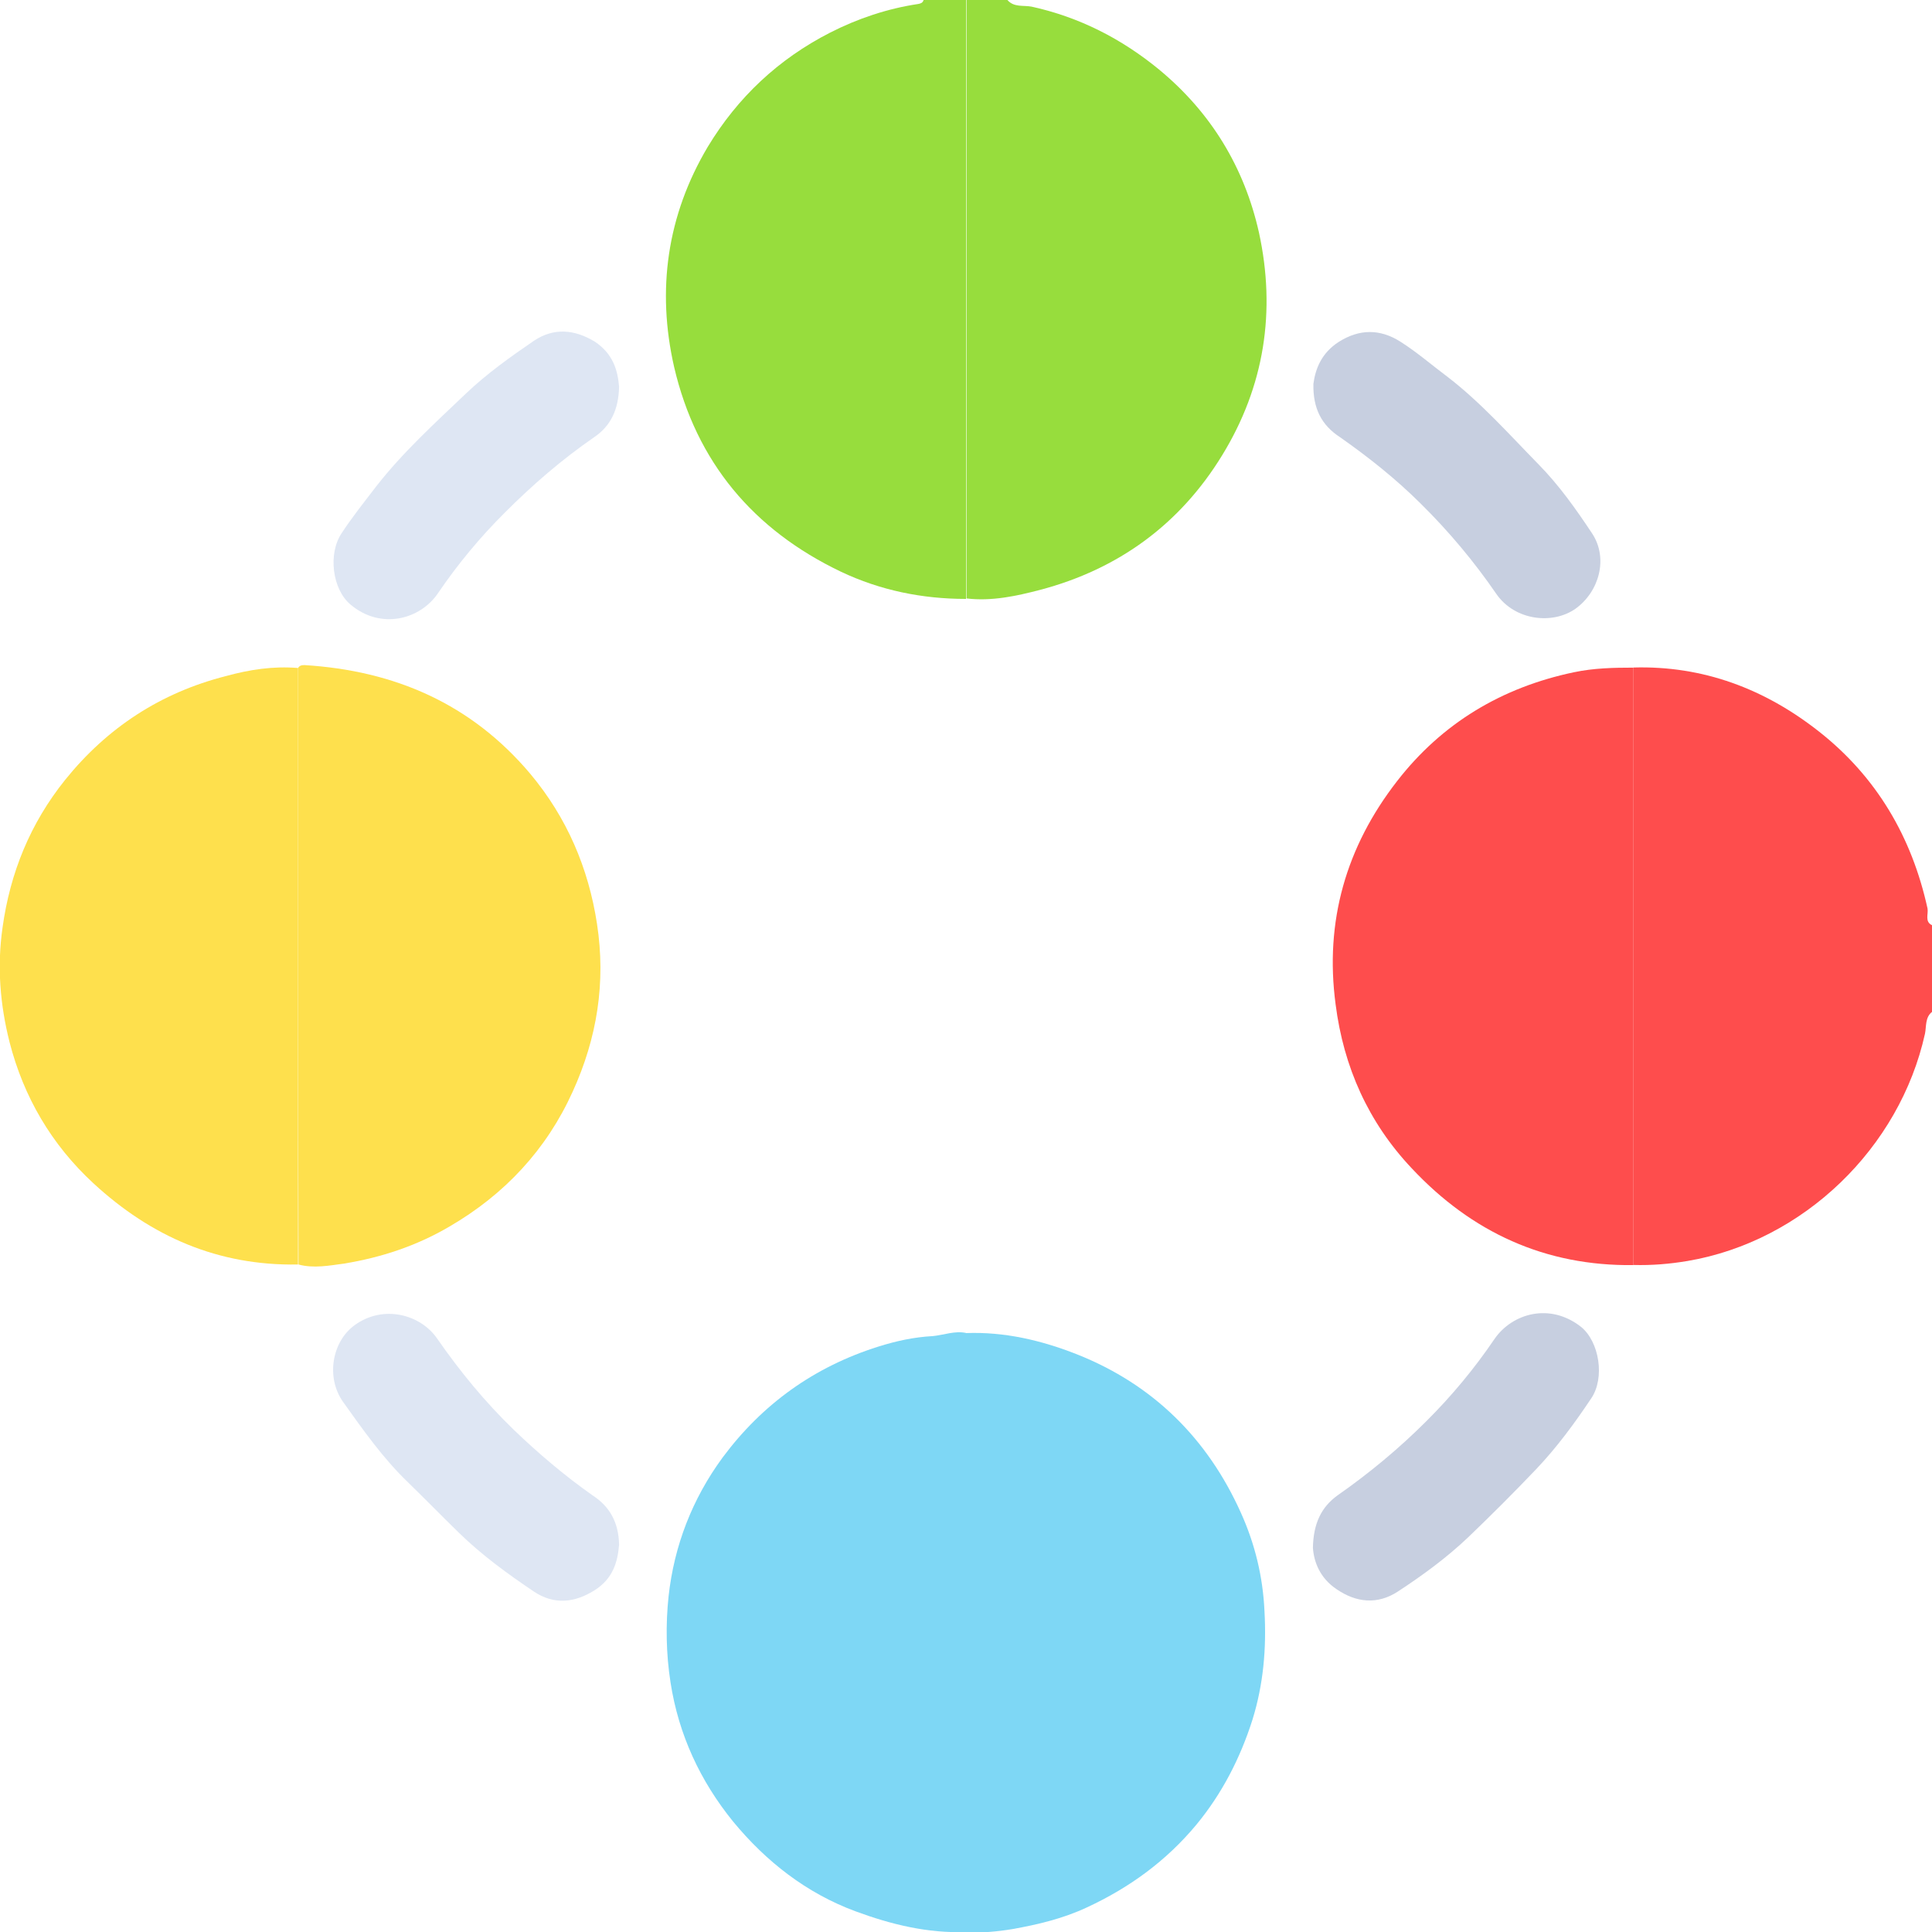 <svg width="16" height="16" viewBox="0 0 16 16" fill="none" xmlns="http://www.w3.org/2000/svg">
<path d="M8.343 0C8.397 0.063 8.476 0.042 8.543 0.055C8.94 0.142 9.29 0.322 9.599 0.576C10.029 0.931 10.305 1.386 10.426 1.925C10.568 2.576 10.472 3.199 10.121 3.771C9.771 4.343 9.261 4.714 8.614 4.885C8.418 4.936 8.213 4.981 8.004 4.956C8.004 3.303 8.004 1.65 8.004 -0.004C8.117 0 8.23 0 8.343 0Z" fill="#97DD3D"/>
<path d="M8 0C8 1.653 8 3.307 8 4.96C7.637 4.96 7.29 4.889 6.965 4.735C6.238 4.388 5.766 3.825 5.583 3.04C5.437 2.401 5.524 1.783 5.862 1.215C6.109 0.806 6.447 0.489 6.873 0.271C7.102 0.154 7.349 0.071 7.604 0.033C7.624 0.029 7.641 0.025 7.649 0C7.771 0 7.887 0 8 0Z" fill="#97DD3D"/>
<path d="M13.528 5.528C14.104 5.512 14.614 5.704 15.065 6.059C15.541 6.434 15.833 6.931 15.963 7.524C15.971 7.57 15.938 7.633 16 7.662C16 7.9 16 8.142 16 8.38C15.942 8.426 15.954 8.501 15.942 8.56C15.733 9.507 14.935 10.28 13.975 10.443C13.825 10.468 13.679 10.48 13.528 10.476C13.528 8.827 13.528 7.178 13.528 5.528Z" fill="#FE4D4D"/>
<path d="M2.468 5.533C2.48 5.512 2.497 5.508 2.522 5.508C3.269 5.554 3.904 5.829 4.393 6.41C4.693 6.769 4.873 7.186 4.944 7.65C5.019 8.138 4.944 8.598 4.743 9.04C4.526 9.52 4.18 9.892 3.72 10.159C3.449 10.318 3.157 10.414 2.852 10.464C2.727 10.481 2.597 10.506 2.472 10.472C2.468 8.823 2.468 7.178 2.468 5.533Z" fill="#FEE04D"/>
<path d="M13.528 5.529C13.528 7.179 13.528 8.828 13.528 10.477C12.797 10.486 12.188 10.206 11.691 9.675C11.332 9.295 11.127 8.836 11.061 8.318C10.969 7.63 11.148 7.012 11.57 6.469C11.942 5.989 12.438 5.692 13.036 5.567C13.198 5.533 13.361 5.529 13.528 5.529Z" fill="#FE4D4D"/>
<path d="M8 11.04C8.317 11.028 8.622 11.099 8.919 11.216C9.549 11.466 10 11.913 10.276 12.527C10.393 12.786 10.459 13.057 10.472 13.345C10.489 13.65 10.463 13.951 10.372 14.243C10.271 14.56 10.121 14.853 9.908 15.111C9.658 15.412 9.353 15.633 9.002 15.796C8.806 15.888 8.597 15.938 8.384 15.976C8.255 15.997 8.129 16.009 8 16.001C8 14.347 8 12.694 8 11.04Z" fill="#7ED7F5"/>
<path d="M8 11.039C8 12.693 8 14.346 8 16C7.683 16.012 7.378 15.937 7.086 15.829C6.677 15.678 6.343 15.415 6.071 15.085C5.8 14.751 5.62 14.367 5.553 13.933C5.516 13.695 5.512 13.453 5.537 13.219C5.583 12.801 5.733 12.413 5.984 12.071C6.313 11.628 6.743 11.319 7.274 11.152C7.42 11.106 7.57 11.073 7.725 11.065C7.817 11.056 7.908 11.019 8 11.039Z" fill="#7ED7F5"/>
<path d="M2.468 5.532C2.468 7.177 2.468 8.826 2.468 10.472C1.808 10.484 1.253 10.242 0.773 9.799C0.426 9.478 0.196 9.085 0.079 8.63C5.97059e-05 8.317 -0.025 8.004 0.021 7.682C0.084 7.227 0.251 6.818 0.539 6.459C0.885 6.029 1.328 5.737 1.871 5.599C2.067 5.545 2.263 5.515 2.468 5.532Z" fill="#FEE04D"/>
<path d="M5.127 3.202C5.123 3.394 5.056 3.528 4.923 3.619C4.656 3.803 4.409 4.016 4.18 4.246C3.975 4.45 3.791 4.672 3.629 4.91C3.482 5.131 3.153 5.219 2.902 5.006C2.752 4.88 2.714 4.584 2.831 4.413C2.919 4.279 3.019 4.154 3.115 4.029C3.336 3.745 3.603 3.503 3.862 3.256C4.034 3.093 4.226 2.956 4.422 2.822C4.585 2.713 4.756 2.726 4.927 2.83C5.077 2.931 5.115 3.064 5.127 3.202Z" fill="#DEE6F3"/>
<path d="M5.127 12.793C5.115 12.935 5.077 13.072 4.927 13.168C4.756 13.277 4.585 13.29 4.422 13.181C4.205 13.035 3.992 12.88 3.804 12.697C3.662 12.559 3.524 12.417 3.382 12.279C3.173 12.079 3.006 11.841 2.839 11.607C2.697 11.402 2.752 11.11 2.935 10.976C3.173 10.801 3.482 10.885 3.62 11.085C3.808 11.356 4.017 11.611 4.255 11.841C4.459 12.037 4.676 12.221 4.906 12.383C5.048 12.475 5.123 12.605 5.127 12.793Z" fill="#DEE6F3"/>
<path d="M10.877 3.179C10.894 3.053 10.944 2.924 11.086 2.832C11.257 2.723 11.428 2.723 11.595 2.828C11.733 2.915 11.858 3.024 11.992 3.124C12.268 3.337 12.501 3.6 12.743 3.847C12.911 4.018 13.053 4.218 13.186 4.419C13.32 4.623 13.245 4.899 13.048 5.041C12.86 5.174 12.547 5.141 12.393 4.92C12.209 4.652 12 4.402 11.767 4.172C11.562 3.968 11.336 3.788 11.098 3.621C10.944 3.521 10.873 3.383 10.877 3.179Z" fill="#C7CFE0"/>
<path d="M10.873 12.818C10.877 12.614 10.944 12.48 11.077 12.384C11.34 12.2 11.586 11.996 11.812 11.77C12.021 11.562 12.209 11.336 12.376 11.09C12.522 10.877 12.835 10.785 13.094 10.989C13.244 11.111 13.294 11.411 13.177 11.582C13.04 11.787 12.893 11.987 12.722 12.167C12.539 12.359 12.351 12.547 12.159 12.731C11.979 12.902 11.779 13.048 11.574 13.182C11.407 13.29 11.232 13.273 11.069 13.161C10.931 13.069 10.881 12.935 10.873 12.818Z" fill="#C7CFE0"/>
</svg>
